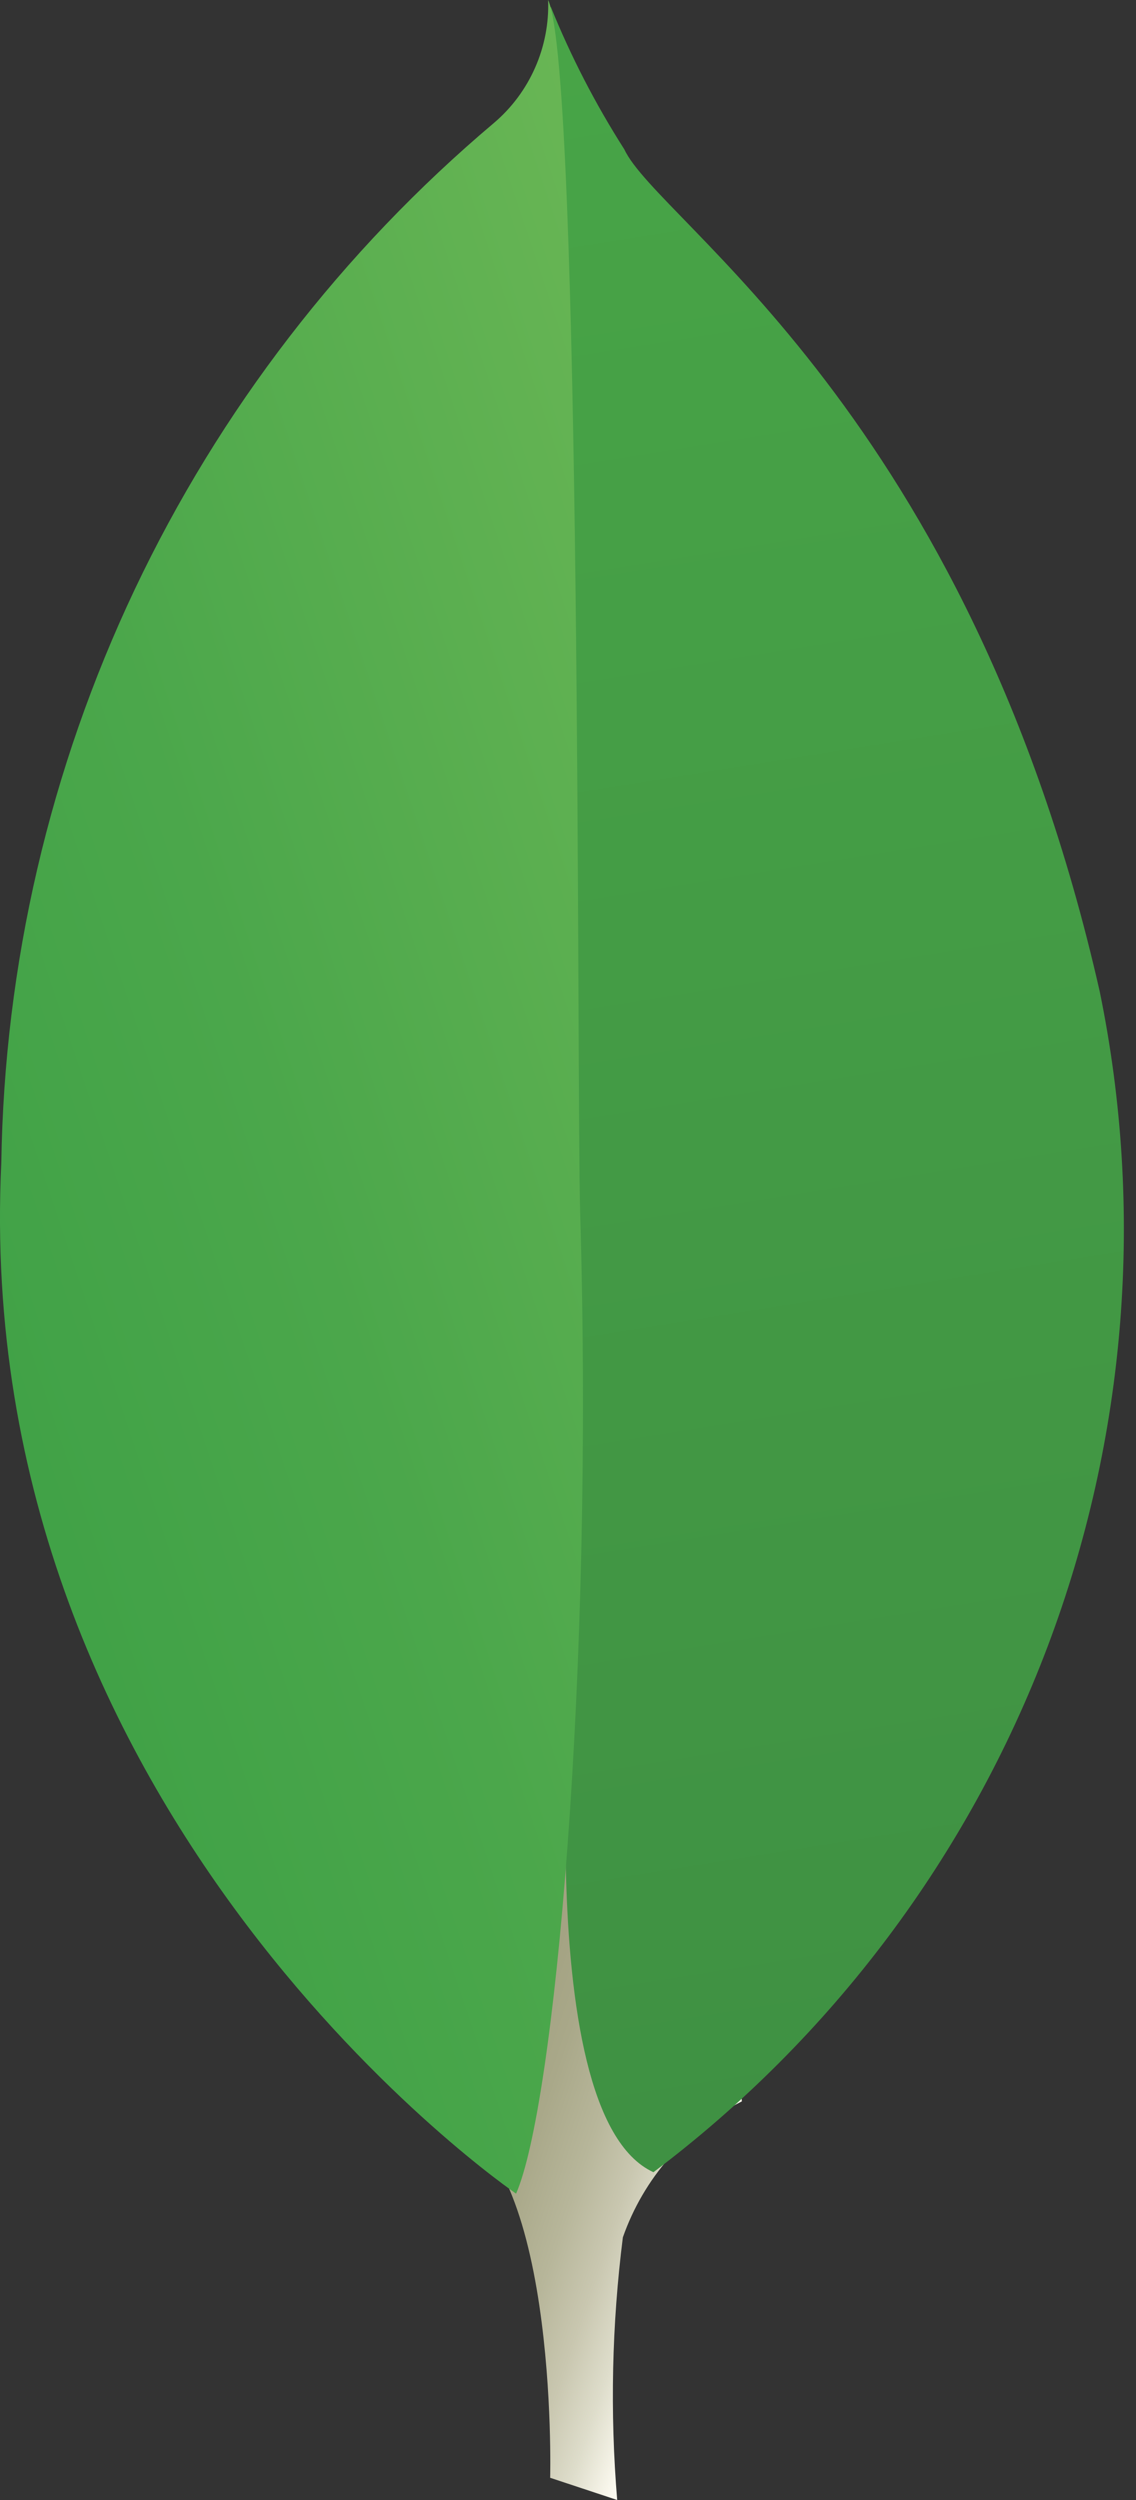 <svg width="20" height="44" viewBox="0 0 20 44" fill="none" xmlns="http://www.w3.org/2000/svg">
<rect x="0" y="0" width="20" height="44" fill="#333333" stroke="none"/>
<path d="M10.866 44L9.686 43.609C9.686 43.609 9.843 37.637 7.682 37.218C6.268 35.571 7.891 -33.09 13.061 36.984C12.08 37.481 11.33 38.339 10.966 39.377C10.772 40.91 10.738 42.46 10.866 44Z" fill="url(#paint0_linear)"/>
<path d="M11.504 38.231C14.646 35.866 17.053 32.657 18.444 28.979C19.834 25.3 20.153 21.302 19.361 17.449C17.051 7.258 11.581 3.908 10.992 2.629C10.483 1.832 10.049 0.991 9.695 0.115L10.131 28.509C10.131 28.509 9.229 37.186 11.504 38.231Z" fill="url(#paint1_linear)"/>
<path d="M9.086 38.608C9.086 38.608 -0.533 32.057 0.023 20.468C0.075 16.974 0.876 13.532 2.372 10.374C3.869 7.217 6.025 4.417 8.696 2.164C9.008 1.899 9.256 1.566 9.421 1.191C9.586 0.817 9.665 0.409 9.65 0C10.248 1.289 10.151 19.239 10.214 21.338C10.457 29.505 9.76 37.067 9.086 38.608Z" fill="url(#paint2_linear)"/>
<defs>
<linearGradient id="paint0_linear" x1="2.933" y1="22.396" x2="16.497" y2="26.999" gradientUnits="userSpaceOnUse">
<stop offset="0.231" stop-color="#999875"/>
<stop offset="0.563" stop-color="#9B9977"/>
<stop offset="0.683" stop-color="#A09F7E"/>
<stop offset="0.768" stop-color="#A9A889"/>
<stop offset="0.837" stop-color="#B7B69A"/>
<stop offset="0.896" stop-color="#C9C7B0"/>
<stop offset="0.948" stop-color="#DEDDCB"/>
<stop offset="0.994" stop-color="#F8F6EB"/>
<stop offset="1" stop-color="#FBF9EF"/>
</linearGradient>
<linearGradient id="paint1_linear" x1="7.907" y1="-0.088" x2="13.904" y2="37.357" gradientUnits="userSpaceOnUse">
<stop stop-color="#48A547"/>
<stop offset="1" stop-color="#3F9143"/>
</linearGradient>
<linearGradient id="paint2_linear" x1="-0.804" y1="21.615" x2="15.288" y2="16.226" gradientUnits="userSpaceOnUse">
<stop stop-color="#41A247"/>
<stop offset="0.352" stop-color="#4BA74B"/>
<stop offset="0.956" stop-color="#67B554"/>
<stop offset="1" stop-color="#69B655"/>
</linearGradient>
</defs>
</svg>
